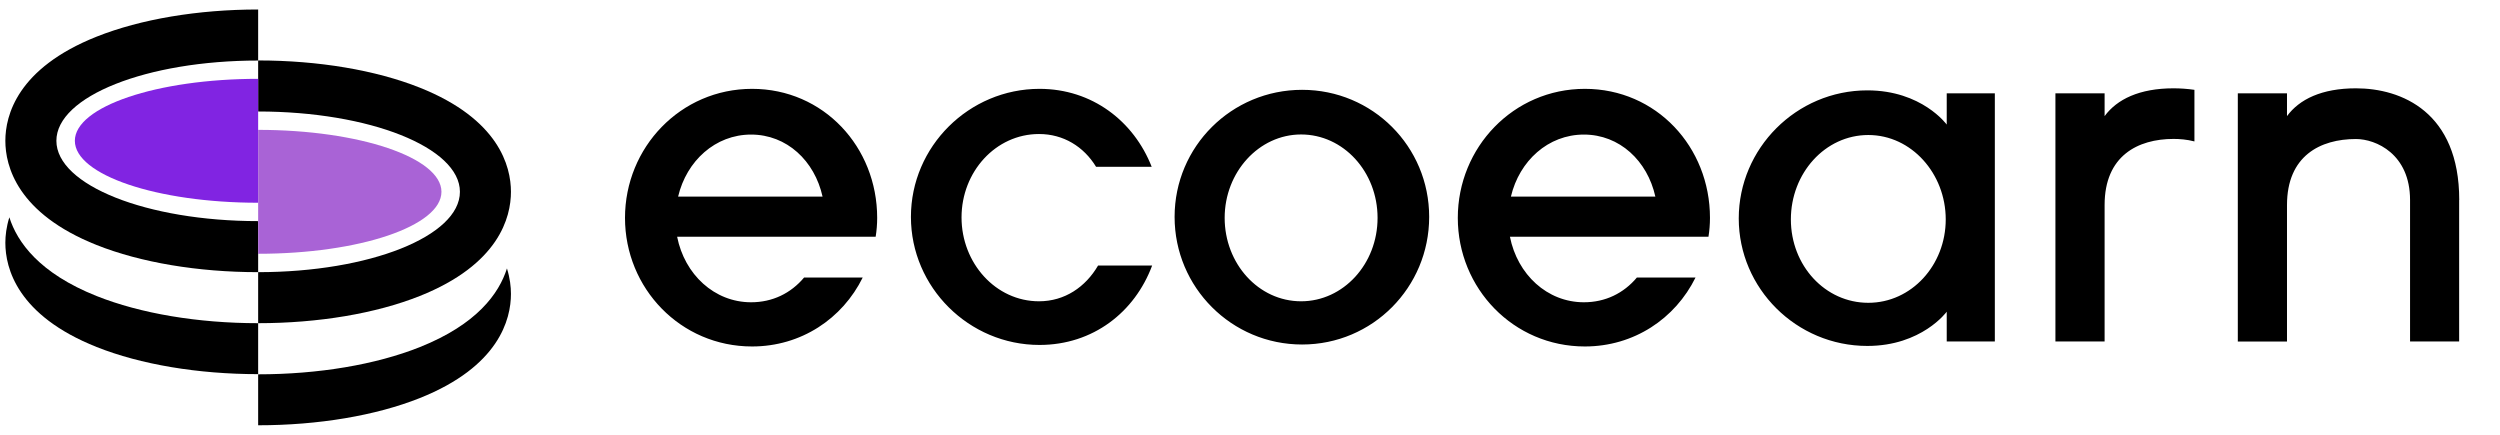 <svg width="184" height="32" viewBox="0 0 184 32" fill="none" xmlns="http://www.w3.org/2000/svg">
<g clip-path="url(#clip0_506_602)">
<path d="M19 16.274C10.801 16.274 4.15 13.628 4.15 10.362C4.15 7.095 10.794 4.456 19 4.456V0.699C14.571 0.699 10.344 1.411 7.11 2.698C1.269 5.024 0.394 8.5 0.394 10.362C0.394 12.224 1.269 15.706 7.11 18.032C10.344 19.319 14.571 20.031 19 20.031V16.274Z" fill="black"/>
<path d="M30.89 6.448C27.656 5.161 23.429 4.449 19 4.449V8.206C27.199 8.206 33.85 10.852 33.85 14.118C33.85 17.385 27.199 20.031 19 20.031V23.787C23.429 23.787 27.656 23.075 30.89 21.788C36.731 19.462 37.606 15.987 37.606 14.118C37.606 12.25 36.731 8.774 30.89 6.448Z" fill="black"/>
<path d="M0.688 15.993C0.466 16.705 0.394 17.346 0.394 17.868C0.394 19.737 1.269 23.212 7.11 25.538C10.344 26.825 14.571 27.537 19 27.537V23.787C14.571 23.787 10.344 23.075 7.11 21.788C2.896 20.109 1.269 17.829 0.688 15.993Z" fill="black"/>
<path d="M37.312 19.756C37.534 20.468 37.606 21.109 37.606 21.631C37.606 23.5 36.731 26.976 30.89 29.301C27.656 30.588 23.429 31.3 19 31.3V27.55C23.429 27.55 27.656 26.838 30.89 25.551C35.104 23.872 36.731 21.599 37.312 19.756Z" fill="black"/>
<path d="M19 5.802C11.552 5.802 5.509 7.847 5.509 10.362C5.509 12.877 11.546 14.922 19 14.922V5.802Z" fill="#8124E2"/>
<path d="M19 9.558C26.448 9.558 32.491 11.603 32.491 14.118C32.491 16.634 26.454 18.678 19 18.678V9.558Z" fill="#A963D6"/>
</g>
<path fill-rule="evenodd" clip-rule="evenodd" d="M161.51 6.611V10.409C160.959 10.265 160.414 10.225 159.975 10.225C157.345 10.225 154.899 11.465 154.899 15.085V25.133H151.279V6.867H154.899V8.546C155.811 7.307 157.457 6.5 159.975 6.5C160.487 6.5 160.998 6.539 161.51 6.611ZM59.189 20.424H63.497C62.002 23.454 58.966 25.5 55.352 25.5C50.092 25.5 46 21.224 46 16.036C46 10.848 50.092 6.539 55.352 6.539C60.612 6.539 64.56 10.815 64.56 16.036C64.56 16.508 64.52 16.987 64.448 17.426H49.837C50.387 20.201 52.578 22.247 55.28 22.247C56.854 22.247 58.205 21.591 59.189 20.417V20.424ZM49.909 14.468H60.54C59.956 11.838 57.91 9.904 55.28 9.904C52.65 9.904 50.532 11.838 49.909 14.468ZM76.469 9.864C73.288 9.864 70.769 12.639 70.769 16.003C70.769 19.368 73.288 22.175 76.469 22.175C78.37 22.175 79.898 21.119 80.817 19.545H84.797C83.519 22.975 80.449 25.388 76.508 25.388C71.32 25.388 67.044 21.152 67.044 15.964C67.044 10.776 71.32 6.539 76.508 6.539C80.377 6.539 83.447 8.913 84.765 12.278H80.672C79.761 10.783 78.259 9.864 76.475 9.864H76.469ZM86.45 15.964C86.45 21.152 90.647 25.356 95.835 25.356C101.022 25.356 105.187 21.152 105.187 15.964C105.187 10.776 101.016 6.611 95.835 6.611C90.653 6.611 86.45 10.776 86.45 15.964ZM101.389 16.036C101.389 19.433 98.864 22.175 95.762 22.175C92.621 22.175 90.135 19.401 90.135 16.036C90.135 12.671 92.654 9.897 95.762 9.897C98.871 9.897 101.389 12.639 101.389 16.036ZM120.483 20.424H124.792C123.296 23.454 120.26 25.5 116.646 25.5C111.387 25.5 107.294 21.224 107.294 16.036C107.294 10.848 111.387 6.539 116.646 6.539C121.906 6.539 125.854 10.815 125.854 16.036C125.854 16.508 125.815 16.987 125.743 17.426H111.131C111.682 20.201 113.872 22.247 116.574 22.247C118.148 22.247 119.499 21.591 120.483 20.417V20.424ZM111.203 14.468H121.834C121.25 11.838 119.204 9.904 116.574 9.904C113.944 9.904 111.826 11.838 111.203 14.468ZM143.279 22.942V25.133H146.82V6.867H143.279V9.169C143.279 9.169 141.455 6.651 137.435 6.651C132.208 6.651 127.972 10.927 127.972 16.076C127.972 21.224 132.208 25.461 137.435 25.461C141.449 25.461 143.279 22.942 143.279 22.942ZM143.206 16.148C143.206 19.512 140.688 22.286 137.507 22.286C134.327 22.286 131.808 19.545 131.808 16.148C131.808 12.75 134.327 9.937 137.507 9.937C140.688 9.937 143.206 12.783 143.206 16.148ZM180.993 25.133V14.724L181 14.718C181 8.251 176.757 6.5 173.399 6.5C170.88 6.5 169.234 7.307 168.323 8.546V6.867H164.703V25.139H168.323V15.092C168.323 11.471 170.769 10.232 173.399 10.232C174.861 10.232 177.38 11.327 177.38 14.724V25.133H180.993Z" fill="black"/>
<defs>
<clipPath id="clip0_506_602">
<rect width="38" height="32" fill="white"/>
</clipPath>
</defs>
</svg>
